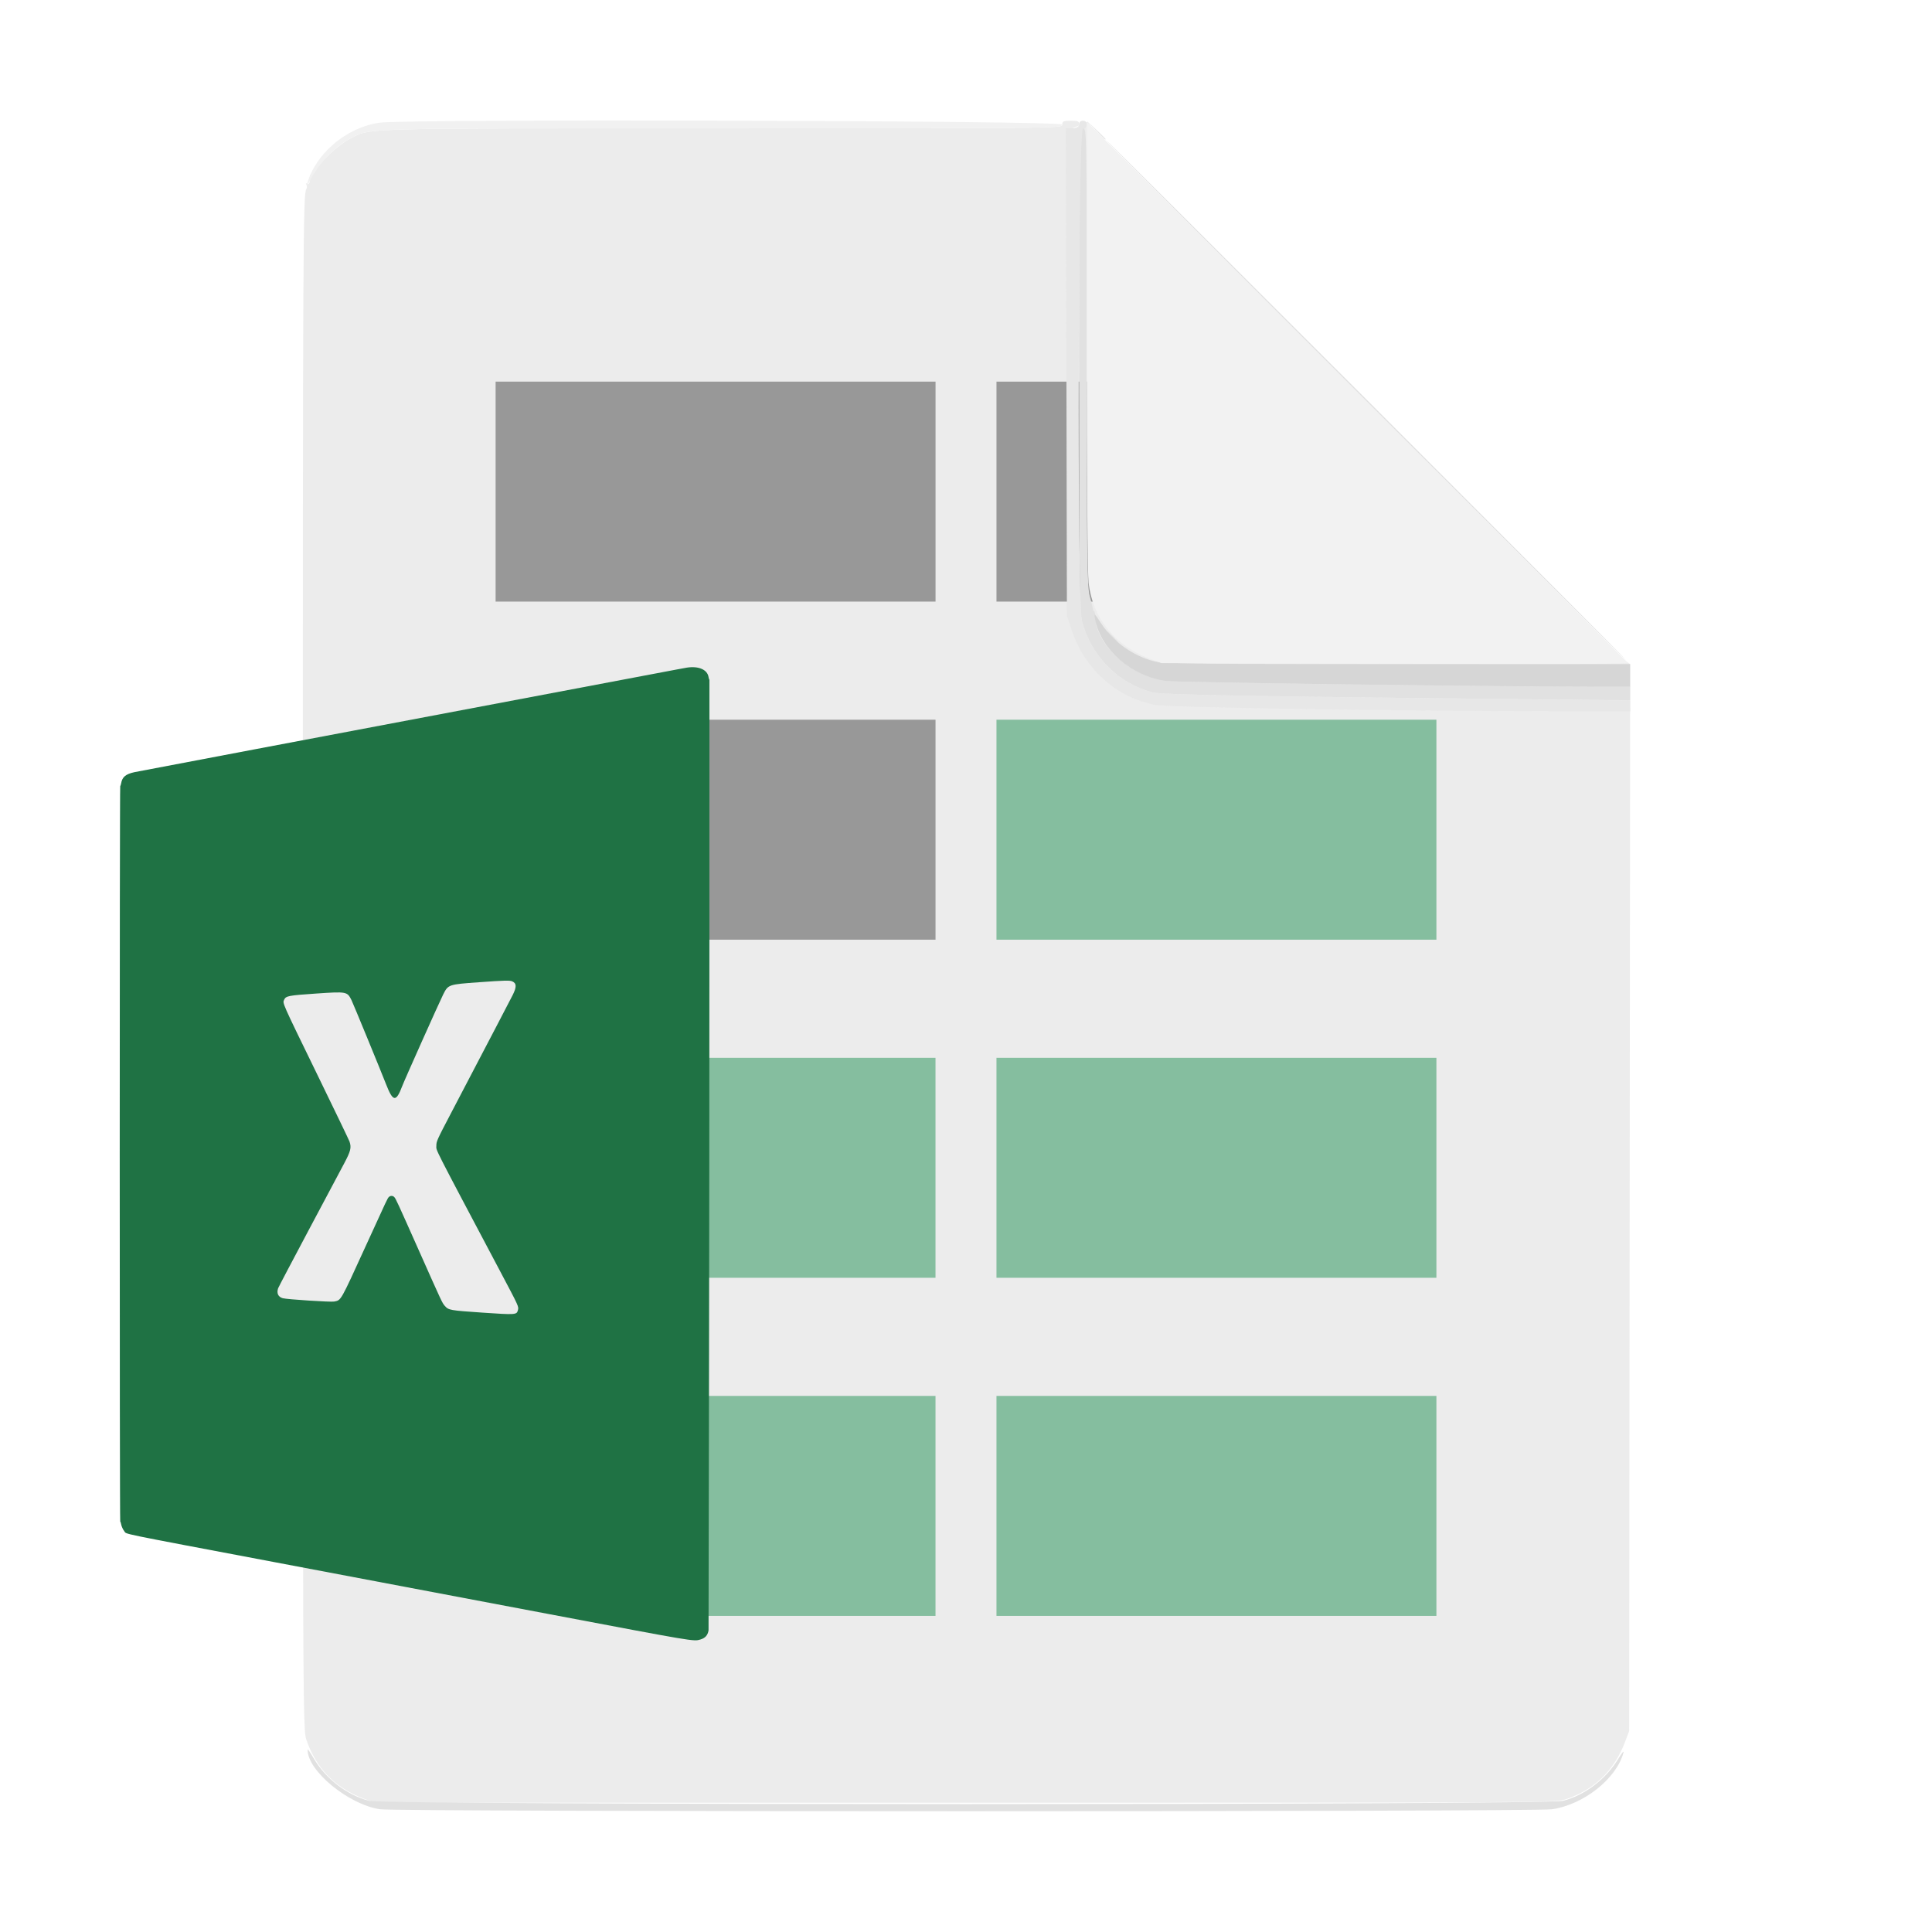 <?xml version="1.0" encoding="UTF-8" standalone="no"?>
<svg id="svg" xmlns:rdf="http://www.w3.org/1999/02/22-rdf-syntax-ns#" xmlns="http://www.w3.org/2000/svg" display="block" height="400" width="400" version="1.1" enable-background="new" xmlns:cc="http://creativecommons.org/ns#" xmlns:dc="http://purl.org/dc/elements/1.1/">
    <defs>
        <filter id="filter734" style="color-interpolation-filters:sRGB">
            <feBlend in2="BackgroundImage" mode="color-burn"/>
        </filter>
    </defs>
    <g id="svgg" fill-rule="evenodd">
        <g></g>
        <path d="m219.92 25.781c0 0.779-0.262 0.782-70.606 0.786-76.809 0.005-72.343-0.121-76.893 2.181-2.249 1.137-6.113 4.706-7.043 6.505-0.313 0.605-0.718 1.009-0.899 0.897-0.182-0.112-0.322 0.014-0.313 0.28 0.048 1.336-0.138 1.877-0.556 1.619-0.28-0.173-0.345-0.108-0.173 0.172 0.154 0.248 0.146 0.667-0.017 0.93-0.666 1.078-0.724 10.024-0.727 149.6-0 3.783-16.461 6.564-16.461 10.542 0 29.152 0.616 57.309 0.622 76.701 0.004 11.783 15.855 18.658 15.864 27.435 0.053 52.455 0.214 55.284 0.702 56.726 2.004 5.919 5.916 9.963 11.804 12.206l2.312 0.88h122.27c118.23 0 122.34-0.024 124.41-0.727 5.918-2.005 9.963-5.916 12.205-11.804l0.881-2.313 0.102-105.57 0.101-105.57-0.008-9.766c-27.516-18.126-39.059-25.986-41.896-26.573-7.951-1.644-8.94-0.749-11.637-8.658l-5.318-5.457-7.515-8.787-45.93-62.821-3.136 1.368c-1.025 0.447 1.379-0.148 1.379-0.782 0-0.665-0.261-0.781-1.758-0.781-1.498 0-1.758 0.116-1.758 0.781" fill="#ececec"/>
        <path fill="#f1f1f1" d="m78.573 25.402c-6.965 1.013-13.295 6.423-15.067 12.879-0.148 0.537 0.291-0.116 0.976-1.452 1.535-2.999 5.13-6.659 7.93-8.076 4.562-2.308 0.076-2.181 76.908-2.186 70.34-0.004 70.6-0.007 70.6-0.786 0-0.821-135.8-1.186-141.35-0.379"/>
    </g>
    <g>
        <g fill="#989898">
            <rect height="45.542" width="91.084" y="79.012" x="102.61"/>
            <rect height="45.542" width="28.597" display="block" y="79.013" x="206.31" stroke-width=".56"/>
            <rect height="45.542" width="56.491" display="block" y="149.01" x="137.2" stroke-width=".788"/>
        </g>
        <g fill="#85be9f">
            <rect height="45.542" width="91.084" display="block" y="149.01" x="206.31"/>
            <rect height="45.542" width="52.395" display="block" y="219.01" x="141.29" stroke-width=".758"/>
            <rect height="45.542" width="91.084" display="block" y="219.01" x="206.31"/>
            <rect height="45.542" width="64.198" display="block" y="289.01" x="129.49" stroke-width=".84"/>
            <rect height="45.542" width="91.084" display="block" y="289.01" x="206.31"/>
        </g>
    </g>
    <g display="block" transform="matrix(.571 0 0 .573 15.769 124.28)">
        <path d="m221.5 24.326c-0.33 0.05-1.995 0.354-3.7 0.675-148.4 27.964-195.56 36.863-196.69 37.113-3.186 0.707-4.415 1.743-4.805 4.049-0.077 0.459-0.223 0.886-0.323 0.948-0.246 0.151-0.246 265.63 0 265.78 0.1 0.062 0.246 0.489 0.323 0.948 0.131 0.777 0.646 1.906 1.153 2.529 0.959 1.178-3.607 0.24 54.141 11.122 27.115 5.109 71.8 13.536 99.3 18.726 53.75 10.145 52.933 10.008 55.415 9.294 1.76-0.507 2.685-1.53 2.984-3.301 0.314-169.88 0.31-169.87 0.313-343.5-0.104-0.064-0.246-0.497-0.316-0.962-0.402-2.668-3.565-4.056-7.796-3.419m-63.409 113.36c1.62 0.677 1.67 2.007 0.187 4.962-0.828 1.648-7.745 14.849-22.141 42.255-5.386 10.254-5.526 10.564-5.532 12.246-0.007 1.862-1.528-1.117 22.893 44.854 7.194 13.542 7.024 13.17 6.658 14.564-0.422 1.607-0.878 1.637-12.645 0.838-12.118-0.823-12.465-0.885-13.881-2.499-0.895-1.019-1.004-1.25-9.023-19.212-8.32-18.637-8.689-19.436-9.256-20.041-0.531-0.568-1.418-0.583-1.969-0.032-0.506 0.506-0.423 0.33-8.281 17.482-9.394 20.501-8.969 19.755-11.547 20.288-1.19 0.245-17.172-0.785-18.638-1.203-1.675-0.476-2.297-1.808-1.684-3.605 0.128-0.374 5.181-9.95 11.229-21.28s11.752-22.015 12.674-23.744c2.424-4.54 2.73-5.78 1.975-7.999-0.177-0.519-5.459-11.454-11.738-24.3-13.026-26.648-12.558-25.592-11.938-26.953 0.614-1.347 1.563-1.527 11.599-2.207 11.079-0.751 11.241-0.721 12.796 2.361 0.58 1.149 10.68 25.636 12.515 30.342 2.538 6.509 3.651 6.641 5.9 0.7 0.825-2.178 13.372-30.148 14.804-33 1.85-3.684 1.879-3.694 13.002-4.49 9.292-0.665 11.113-0.714 12.041-0.327" fill-rule="evenodd" fill="#1f7244"/>
    </g>
    <g fill-rule="evenodd" display="inline" filter="url(#filter734)">
        <path d="m223.44 76.48c0 42.949 0.081 50.23 0.581 52.152 1.882 7.225 7.544 12.916 14.664 14.742 1.84 0.471 22.253 0.853 71.766 1.342l27.051 0.267v-2.795l-4.785 0.003c-20.855 0.013-88.963-0.876-91.309-1.192-7.24-0.977-14.503-7.484-14.62-13.101-0.016-0.733-0.131-1.334-0.256-1.334-0.125-0.001-0.244-0.221-0.264-0.49-0.02-0.268-0.311-1.455-0.646-2.636-0.538-1.895-0.611-7.757-0.615-49.512-0.005-47.102-0.009-47.363-0.786-47.363s-0.781 0.26-0.781 49.917m59.179 6.333c29.648 29.648 53.993 53.906 54.101 53.906 0.107 0-24.062-24.258-53.71-53.907-29.648-29.648-53.993-53.906-54.101-53.906-0.107 0 24.062 24.258 53.71 53.907m-52.539 49.023c0.729 0.752 1.413 1.367 1.521 1.367 0.107 0-0.401-0.615-1.13-1.367s-1.413-1.367-1.521-1.367c-0.107 0 0.401 0.615 1.13 1.367m-166.39 230.38c-0.123 4.35 8.488 11.44 15.031 12.376 3.762 0.537 238.82 0.537 242.58 0 6.54-0.935 13.338-6.305 14.816-11.703 0.147-0.537-0.293-0.04-0.977 1.106-2.566 4.293-6.935 7.65-11.501 8.84-3.513 0.915-243.74 0.915-247.25 0-4.585-1.195-8.994-4.593-11.47-8.84-0.668-1.146-1.218-1.946-1.223-1.779" display="block" fill="#e1e1e1"/>
        <path d="m226.71 128.12c1.143 6.31 7.534 11.908 14.695 12.874 2.346 0.316 70.454 1.205 91.309 1.192l4.785-0.003v-4.688h-48.16c-42.266 0-48.445-0.074-50.488-0.606-4.318-1.125-8.381-4.037-10.831-7.765-1.468-2.235-1.543-2.293-1.31-1.004" display="block" fill="#d6d6d6"/>
        <path opacity="0.148" d="m223.44 25.781c0 0.634-0.261 0.782-1.379 0.782h-1.378l0.109 50.488 0.108 50.488 1.066 3.125c2.697 7.909 9.036 13.598 16.987 15.242 2.836 0.587 49.838 1.333 85.17 1.352l13.379 0.008v-2.251l-23.34-0.255c-55.388-0.606-73.753-0.943-75.477-1.386-7.124-1.829-12.782-7.518-14.664-14.742-1.05-4.031-0.858-102.07 0.2-102.07 0.521 0 0.781-0.261 0.781-0.782 0-0.52-0.26-0.78-0.78-0.78-0.521 0-0.781 0.26-0.781 0.781m3.499 1.27c1.619 1.724 1.969 2.035 1.969 1.741 0-0.062-0.835-0.897-1.855-1.855l-1.856-1.742 1.742 1.856" display="block" fill="#e7e7e7"/>
        <path d="m223.44 25.781c0 0.634-0.261 0.782-1.379 0.782h-1.378l0.109 50.488 0.108 50.488 1.066 3.125c2.697 7.909 9.036 13.598 16.987 15.242 2.836 0.587 49.838 1.333 85.17 1.352l13.379 0.008v-2.251l-23.34-0.255c-55.388-0.606-73.753-0.943-75.477-1.386-7.124-1.829-12.782-7.518-14.664-14.742-1.05-4.031-0.858-102.07 0.2-102.07 0.521 0 0.781-0.261 0.781-0.782 0-0.52-0.26-0.78-0.78-0.78-0.521 0-0.781 0.26-0.781 0.781m3.499 1.27c1.619 1.724 1.969 2.035 1.969 1.741 0-0.062-0.835-0.897-1.855-1.855l-1.856-1.742 1.742 1.856" display="block" fill="#e7e7e7"/>
    </g>
    <g display="inline">
        <path d="m225 71.29c0.002 26.791 0.159 47.454 0.377 49.343 0.845 7.356 5.411 13.014 12.737 15.785l2.313 0.874 43.164 0.118c23.74 0.065 45.494 0.068 48.341 0.006l5.177-0.111-56.05-56.059-56.06-56.055v46.094" fill-rule="evenodd" display="block" fill="#f2f2f2"/>
    </g>
</svg>
